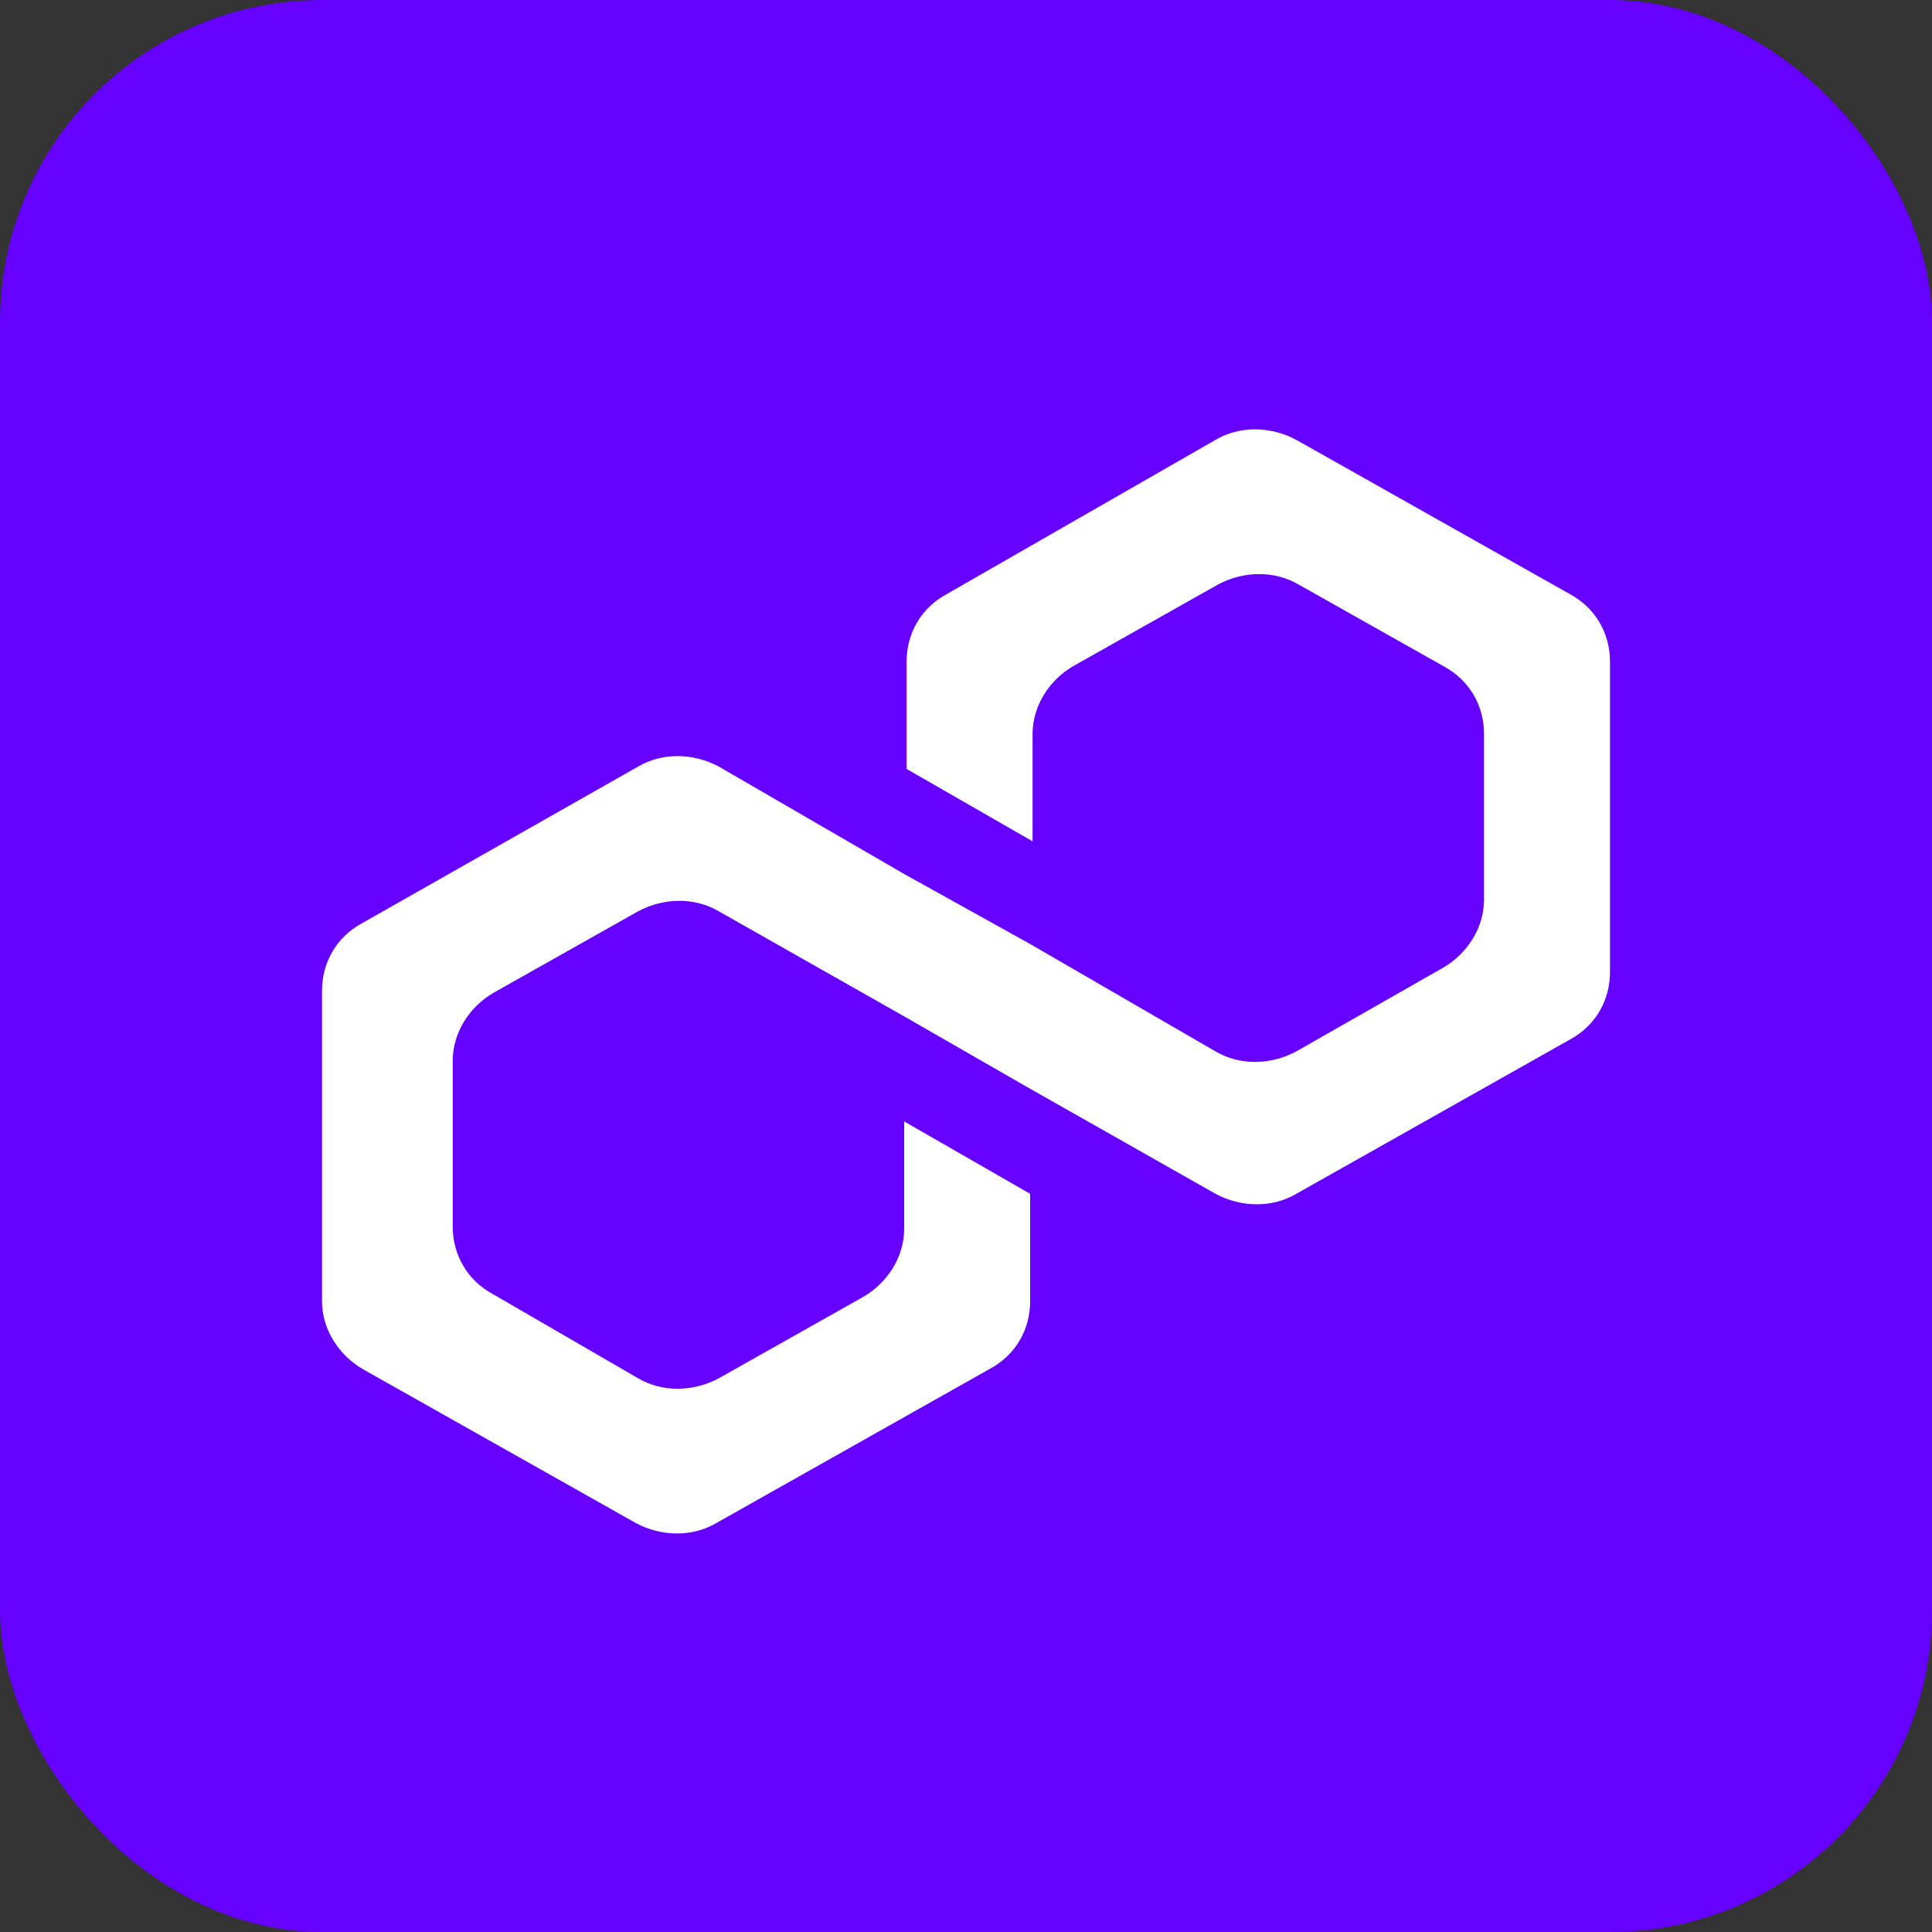 <svg width="24" height="24" viewBox="0 0 24 24" fill="none" xmlns="http://www.w3.org/2000/svg">
<rect x="0" y="0" width="24" height="24" fill="#333333" stroke="none"/>
<g clip-path="url(#clip0_2066_7314)">
<rect width="24" height="24" rx="4" fill="#6600FF"/>
<path d="M7.926 9.523C8.221 9.349 8.605 9.349 8.93 9.523L11.232 10.857L12.797 11.727L15.1 13.061C15.395 13.235 15.779 13.235 16.103 13.061L17.934 12.017C18.229 11.843 18.435 11.524 18.435 11.176V9.117C18.435 8.77 18.258 8.451 17.934 8.277L16.133 7.262C15.838 7.088 15.454 7.088 15.129 7.262L13.328 8.277C13.033 8.451 12.827 8.77 12.827 9.117V10.451L11.262 9.552V8.219C11.262 7.871 11.439 7.552 11.764 7.378L15.1 5.464C15.395 5.29 15.779 5.29 16.103 5.464L19.498 7.378C19.823 7.552 20 7.871 20 8.219V12.075C20 12.423 19.823 12.742 19.498 12.916L16.103 14.83C15.808 15.004 15.424 15.004 15.1 14.83L12.797 13.525L11.232 12.626L8.93 11.321C8.635 11.147 8.251 11.147 7.926 11.321L6.125 12.336C5.83 12.51 5.624 12.829 5.624 13.177V15.236C5.624 15.584 5.801 15.903 6.125 16.077L7.926 17.121C8.221 17.295 8.605 17.295 8.93 17.121L10.731 16.106C11.026 15.932 11.232 15.613 11.232 15.265V13.931L12.797 14.83V16.164C12.797 16.512 12.62 16.831 12.295 17.005L8.9 18.919C8.605 19.093 8.221 19.093 7.897 18.919L4.502 17.005C4.207 16.831 4 16.512 4 16.164V12.307C4 11.959 4.177 11.64 4.502 11.466L7.926 9.523Z" fill="white"/>
</g>
<defs>
<clipPath id="clip0_2066_7314">
<rect width="24" height="24" fill="white"/>
</clipPath>
</defs>
</svg>
